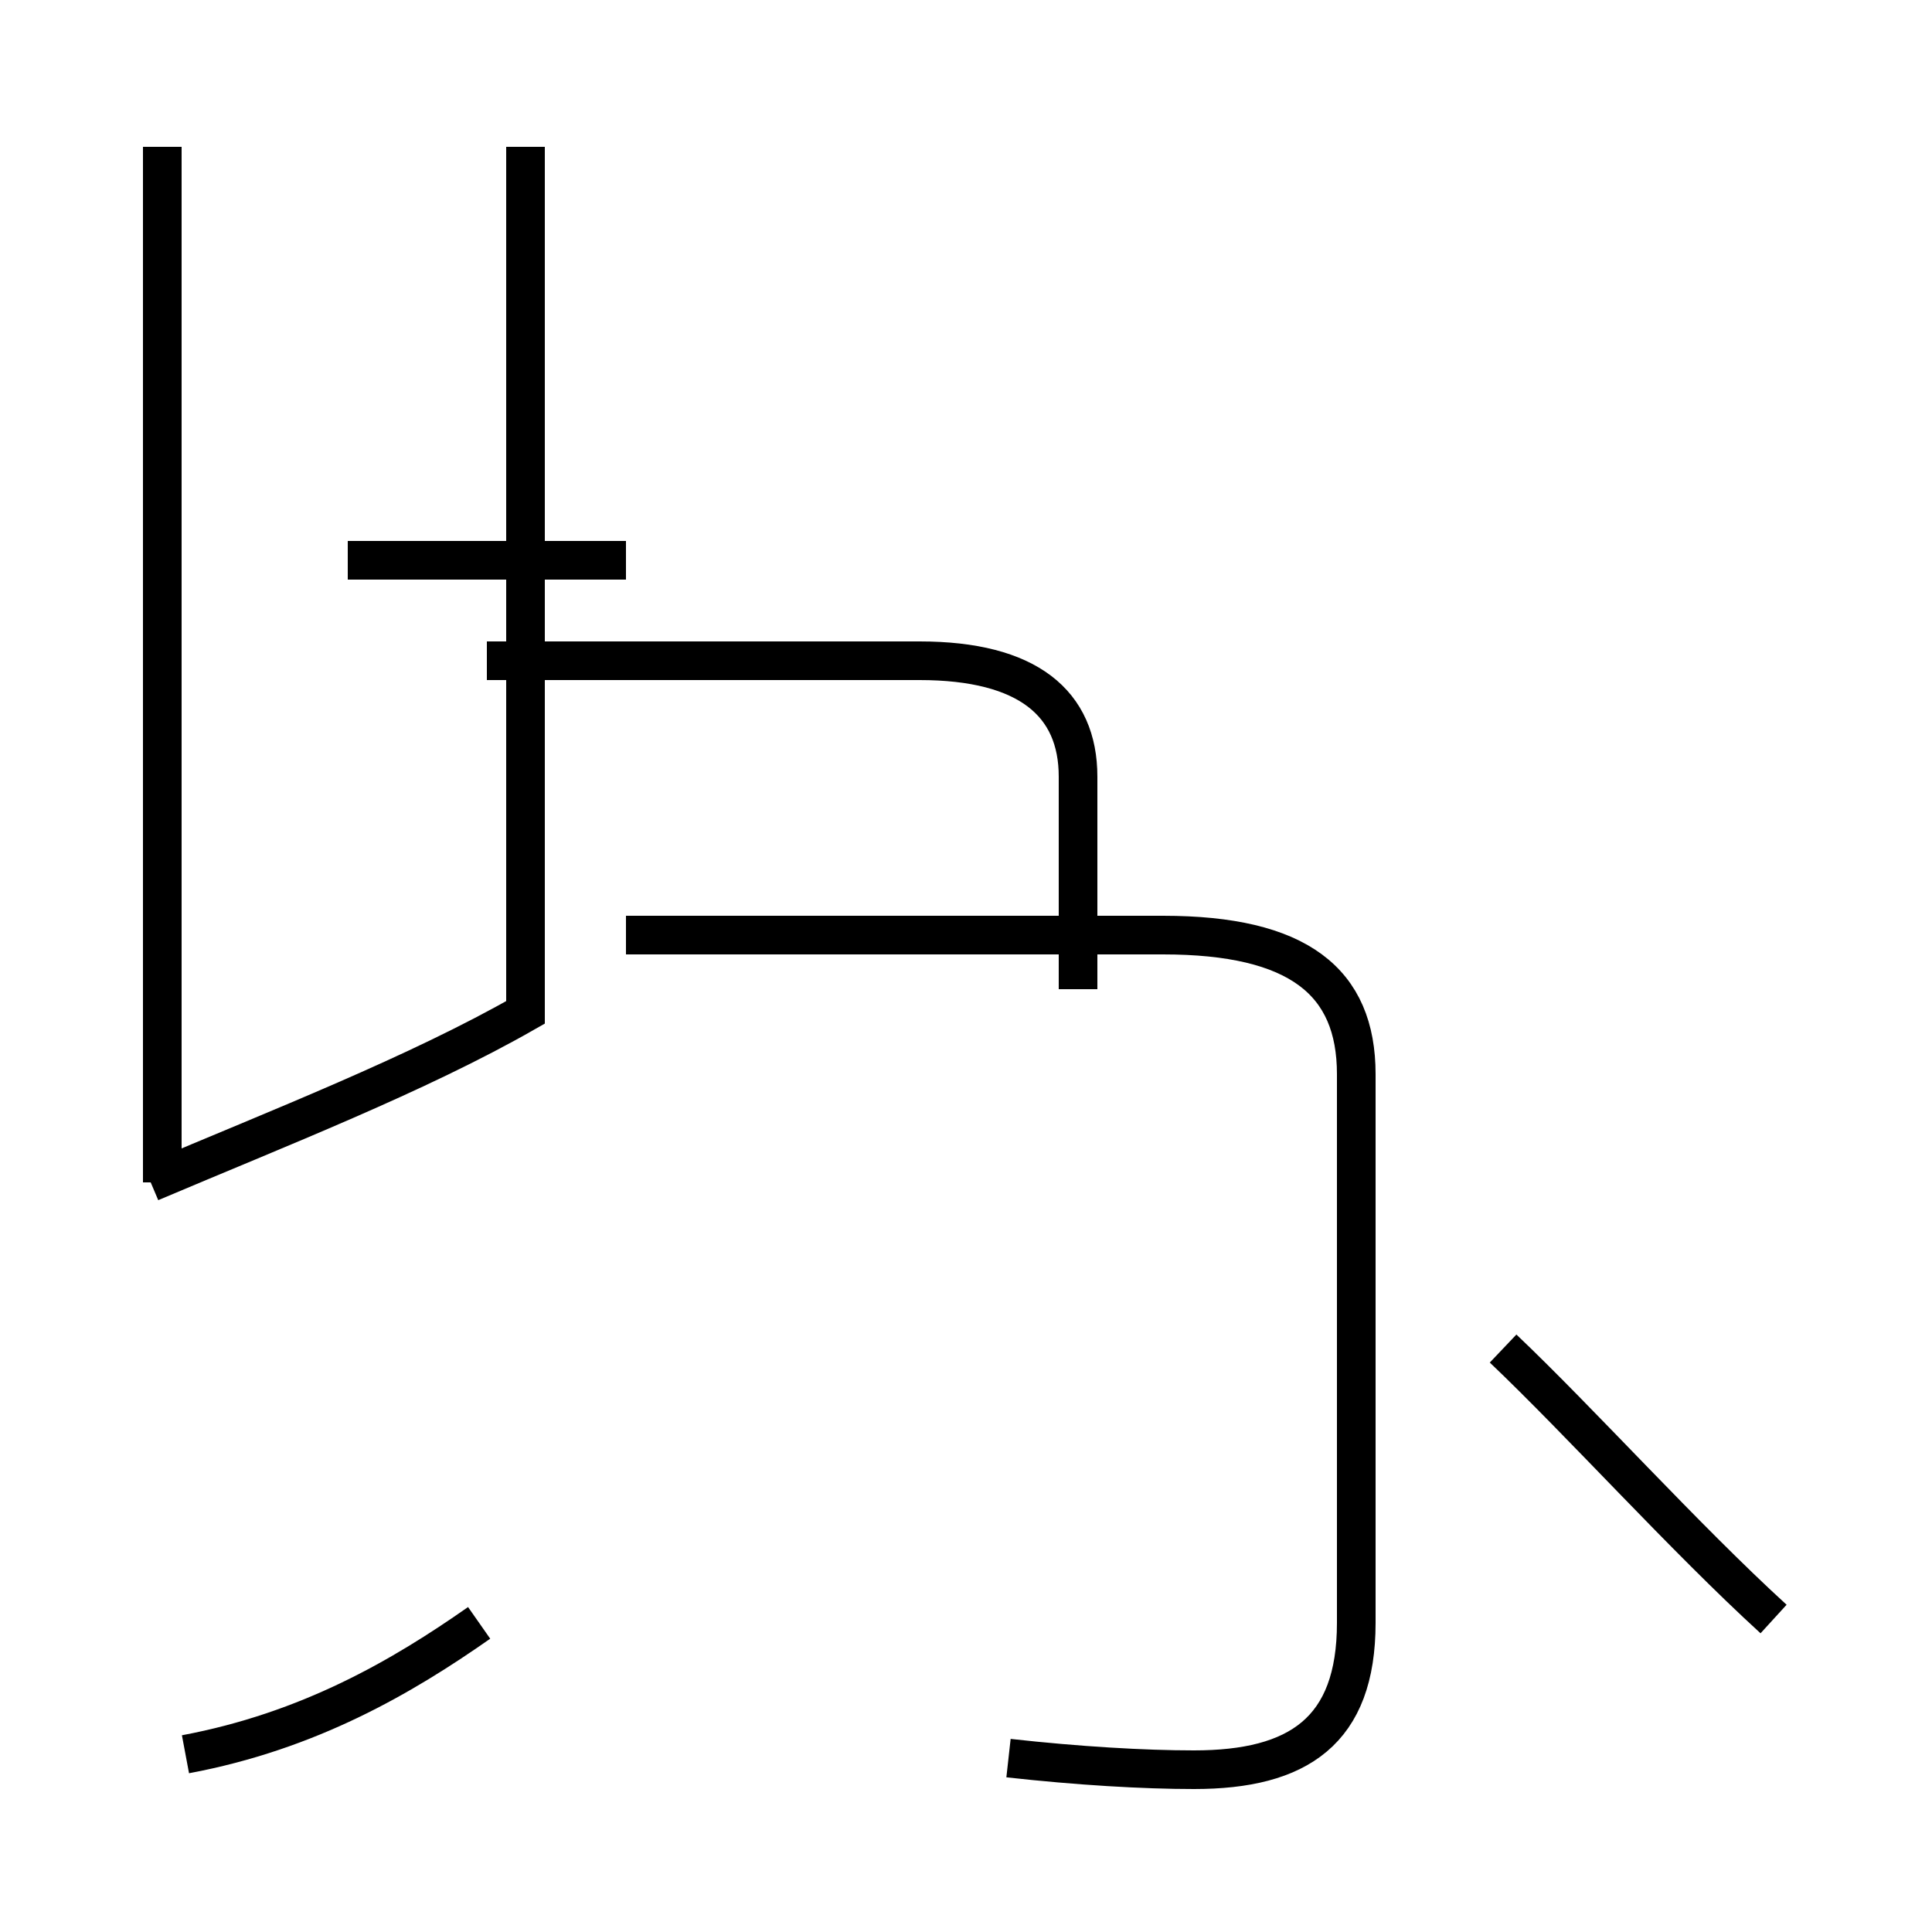 <?xml version='1.0' encoding='utf8'?>
<svg viewBox="0.0 -44.0 50.0 50.0" version="1.1" xmlns="http://www.w3.org/2000/svg">
<rect x="0.0" y="-44.0" width="50.0" height="50.0" fill="#808080" stroke="none"/>
<rect x="-1000" y="-1000" width="2000" height="2000" stroke="white" fill="white"/>
<g style="fill:none; stroke:#000000;  stroke-width:1">
<path d="M 3.9 13.4 C 7.2 14.8 10.8 16.2 13.6 17.8 L 13.6 40.2 M 4.2 13.4 L 4.2 40.2 M 16.2 29.5 L 9.0 29.5 M 4.8 -1.4 C 8.0 -0.8 10.4 0.6 12.4 2.0 M 26.1 -1.5 C 27.9 -1.7 29.6 -1.8 30.9 -1.8 C 33.6 -1.8 35.1 -0.8 35.1 2.0 L 35.1 16.2 C 35.1 18.6 33.6 19.8 30.1 19.8 L 16.2 19.8 M 27.9 18.4 L 27.9 23.9 C 27.9 25.8 26.6 26.9 23.8 26.9 L 12.6 26.9 M 45.9 2.1 C 43.6 4.2 40.9 7.2 38.9 9.1 " transform="scale(1, -1)" />
</g>
</svg>